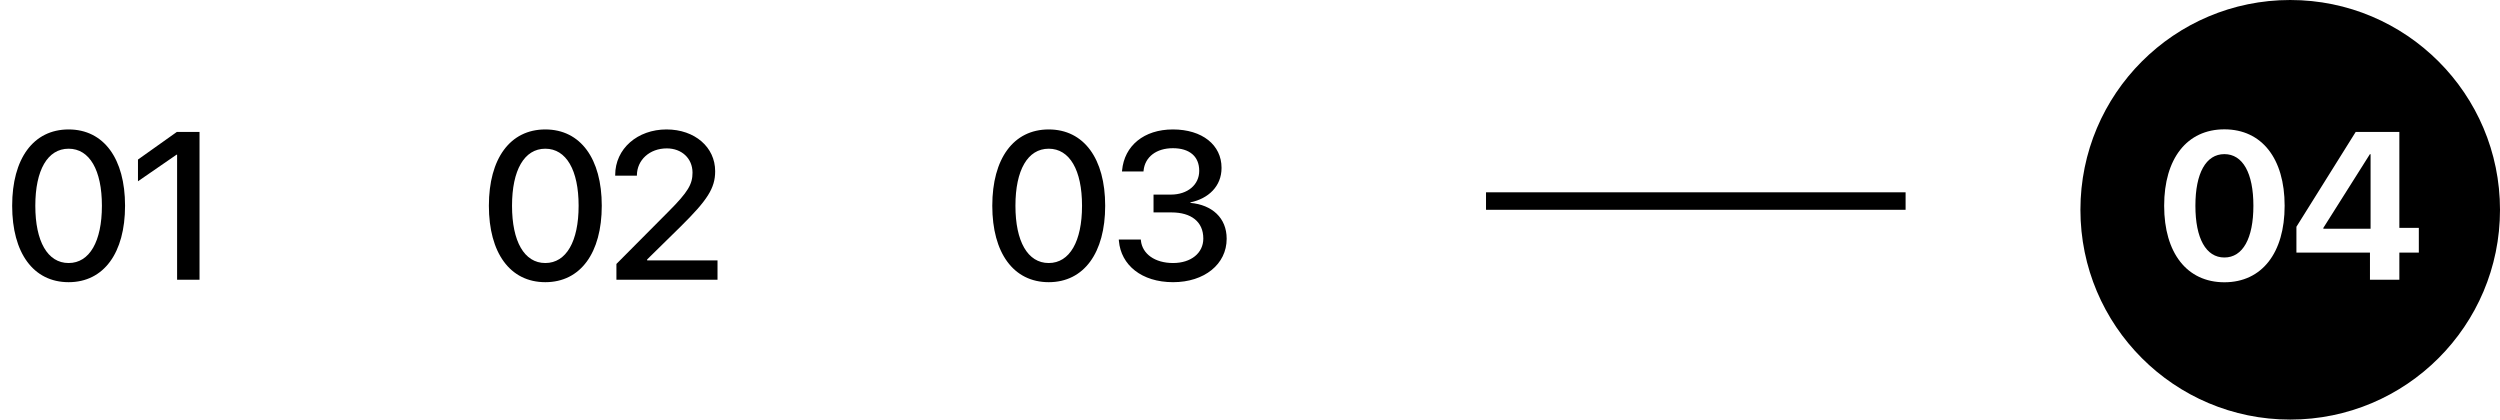 <svg width="143" height="24" viewBox="0 0 143 24" fill="none" xmlns="http://www.w3.org/2000/svg">
<path d="M3.925 16.141C1.903 16.141 0.696 14.459 0.696 11.775V11.764C0.696 9.08 1.903 7.404 3.925 7.404C5.94 7.404 7.153 9.08 7.153 11.764V11.775C7.153 14.459 5.94 16.141 3.925 16.141ZM3.925 15.045C5.126 15.045 5.829 13.803 5.829 11.775V11.764C5.829 9.736 5.126 8.506 3.925 8.506C2.718 8.506 2.02 9.736 2.02 11.764V11.775C2.02 13.803 2.718 15.045 3.925 15.045ZM10.13 16V8.846H10.101L7.892 10.369V9.127L10.118 7.545H11.413V16H10.13Z" fill="black"/>
<line x1="85" y1="11.5" x2="109" y2="11.5" stroke="black"/>
<path d="M31.192 16.141C29.171 16.141 27.964 14.459 27.964 11.775V11.764C27.964 9.08 29.171 7.404 31.192 7.404C33.208 7.404 34.421 9.08 34.421 11.764V11.775C34.421 14.459 33.208 16.141 31.192 16.141ZM31.192 15.045C32.393 15.045 33.097 13.803 33.097 11.775V11.764C33.097 9.736 32.393 8.506 31.192 8.506C29.985 8.506 29.288 9.736 29.288 11.764V11.775C29.288 13.803 29.985 15.045 31.192 15.045ZM35.259 16V15.098L38.236 12.104C39.361 10.979 39.612 10.533 39.612 9.877V9.865C39.607 9.062 38.997 8.488 38.142 8.488C37.151 8.488 36.443 9.156 36.431 10.012V10.047H35.189V10.012C35.189 8.5 36.472 7.404 38.124 7.404C39.747 7.404 40.907 8.424 40.907 9.789V9.801C40.907 10.768 40.456 11.453 38.939 12.953L37.017 14.84V14.893H41.042V16H35.259Z" fill="black"/>
<path d="M59.987 16.141C57.966 16.141 56.759 14.459 56.759 11.775V11.764C56.759 9.08 57.966 7.404 59.987 7.404C62.003 7.404 63.216 9.08 63.216 11.764V11.775C63.216 14.459 62.003 16.141 59.987 16.141ZM59.987 15.045C61.188 15.045 61.892 13.803 61.892 11.775V11.764C61.892 9.736 61.188 8.506 59.987 8.506C58.78 8.506 58.083 9.736 58.083 11.764V11.775C58.083 13.803 58.78 15.045 59.987 15.045ZM67.101 16.141C65.296 16.141 64.118 15.156 64.001 13.779L63.995 13.703H65.255L65.261 13.768C65.343 14.518 66.052 15.045 67.101 15.045C68.132 15.045 68.829 14.471 68.829 13.65V13.639C68.829 12.684 68.138 12.15 67.007 12.15H65.982V11.131H66.972C67.939 11.131 68.595 10.562 68.595 9.777V9.766C68.595 8.951 68.044 8.477 67.089 8.477C66.151 8.477 65.495 8.969 65.413 9.754L65.407 9.807H64.177L64.183 9.748C64.312 8.336 65.437 7.404 67.089 7.404C68.771 7.404 69.872 8.295 69.872 9.596V9.607C69.872 10.656 69.122 11.359 68.091 11.576V11.605C69.333 11.717 70.165 12.467 70.165 13.65V13.662C70.165 15.109 68.894 16.141 67.101 16.141Z" fill="black"/>
<path fill-rule="evenodd" clip-rule="evenodd" d="M131 24C137.627 24 143 18.627 143 12C143 5.373 137.627 0 131 0C124.373 0 119 5.373 119 12C119 18.627 124.373 24 131 24ZM123.79 11.775C123.79 14.465 125.091 16.146 127.235 16.146C129.38 16.146 130.681 14.465 130.681 11.775V11.764C130.681 9.074 129.38 7.398 127.235 7.398C125.091 7.398 123.79 9.074 123.79 11.764V11.775ZM128.894 11.775C128.894 13.633 128.29 14.729 127.235 14.729C126.181 14.729 125.577 13.633 125.577 11.775V11.764C125.577 9.906 126.181 8.816 127.235 8.816C128.29 8.816 128.894 9.906 128.894 11.764V11.775ZM135.562 14.447V16H137.243V14.447H138.357V13.035H137.243V7.545H134.747L131.355 12.971V14.447H135.562ZM135.597 13.082H132.896V13.035L135.556 8.822H135.597V13.082Z" fill="black"/>
</svg>
